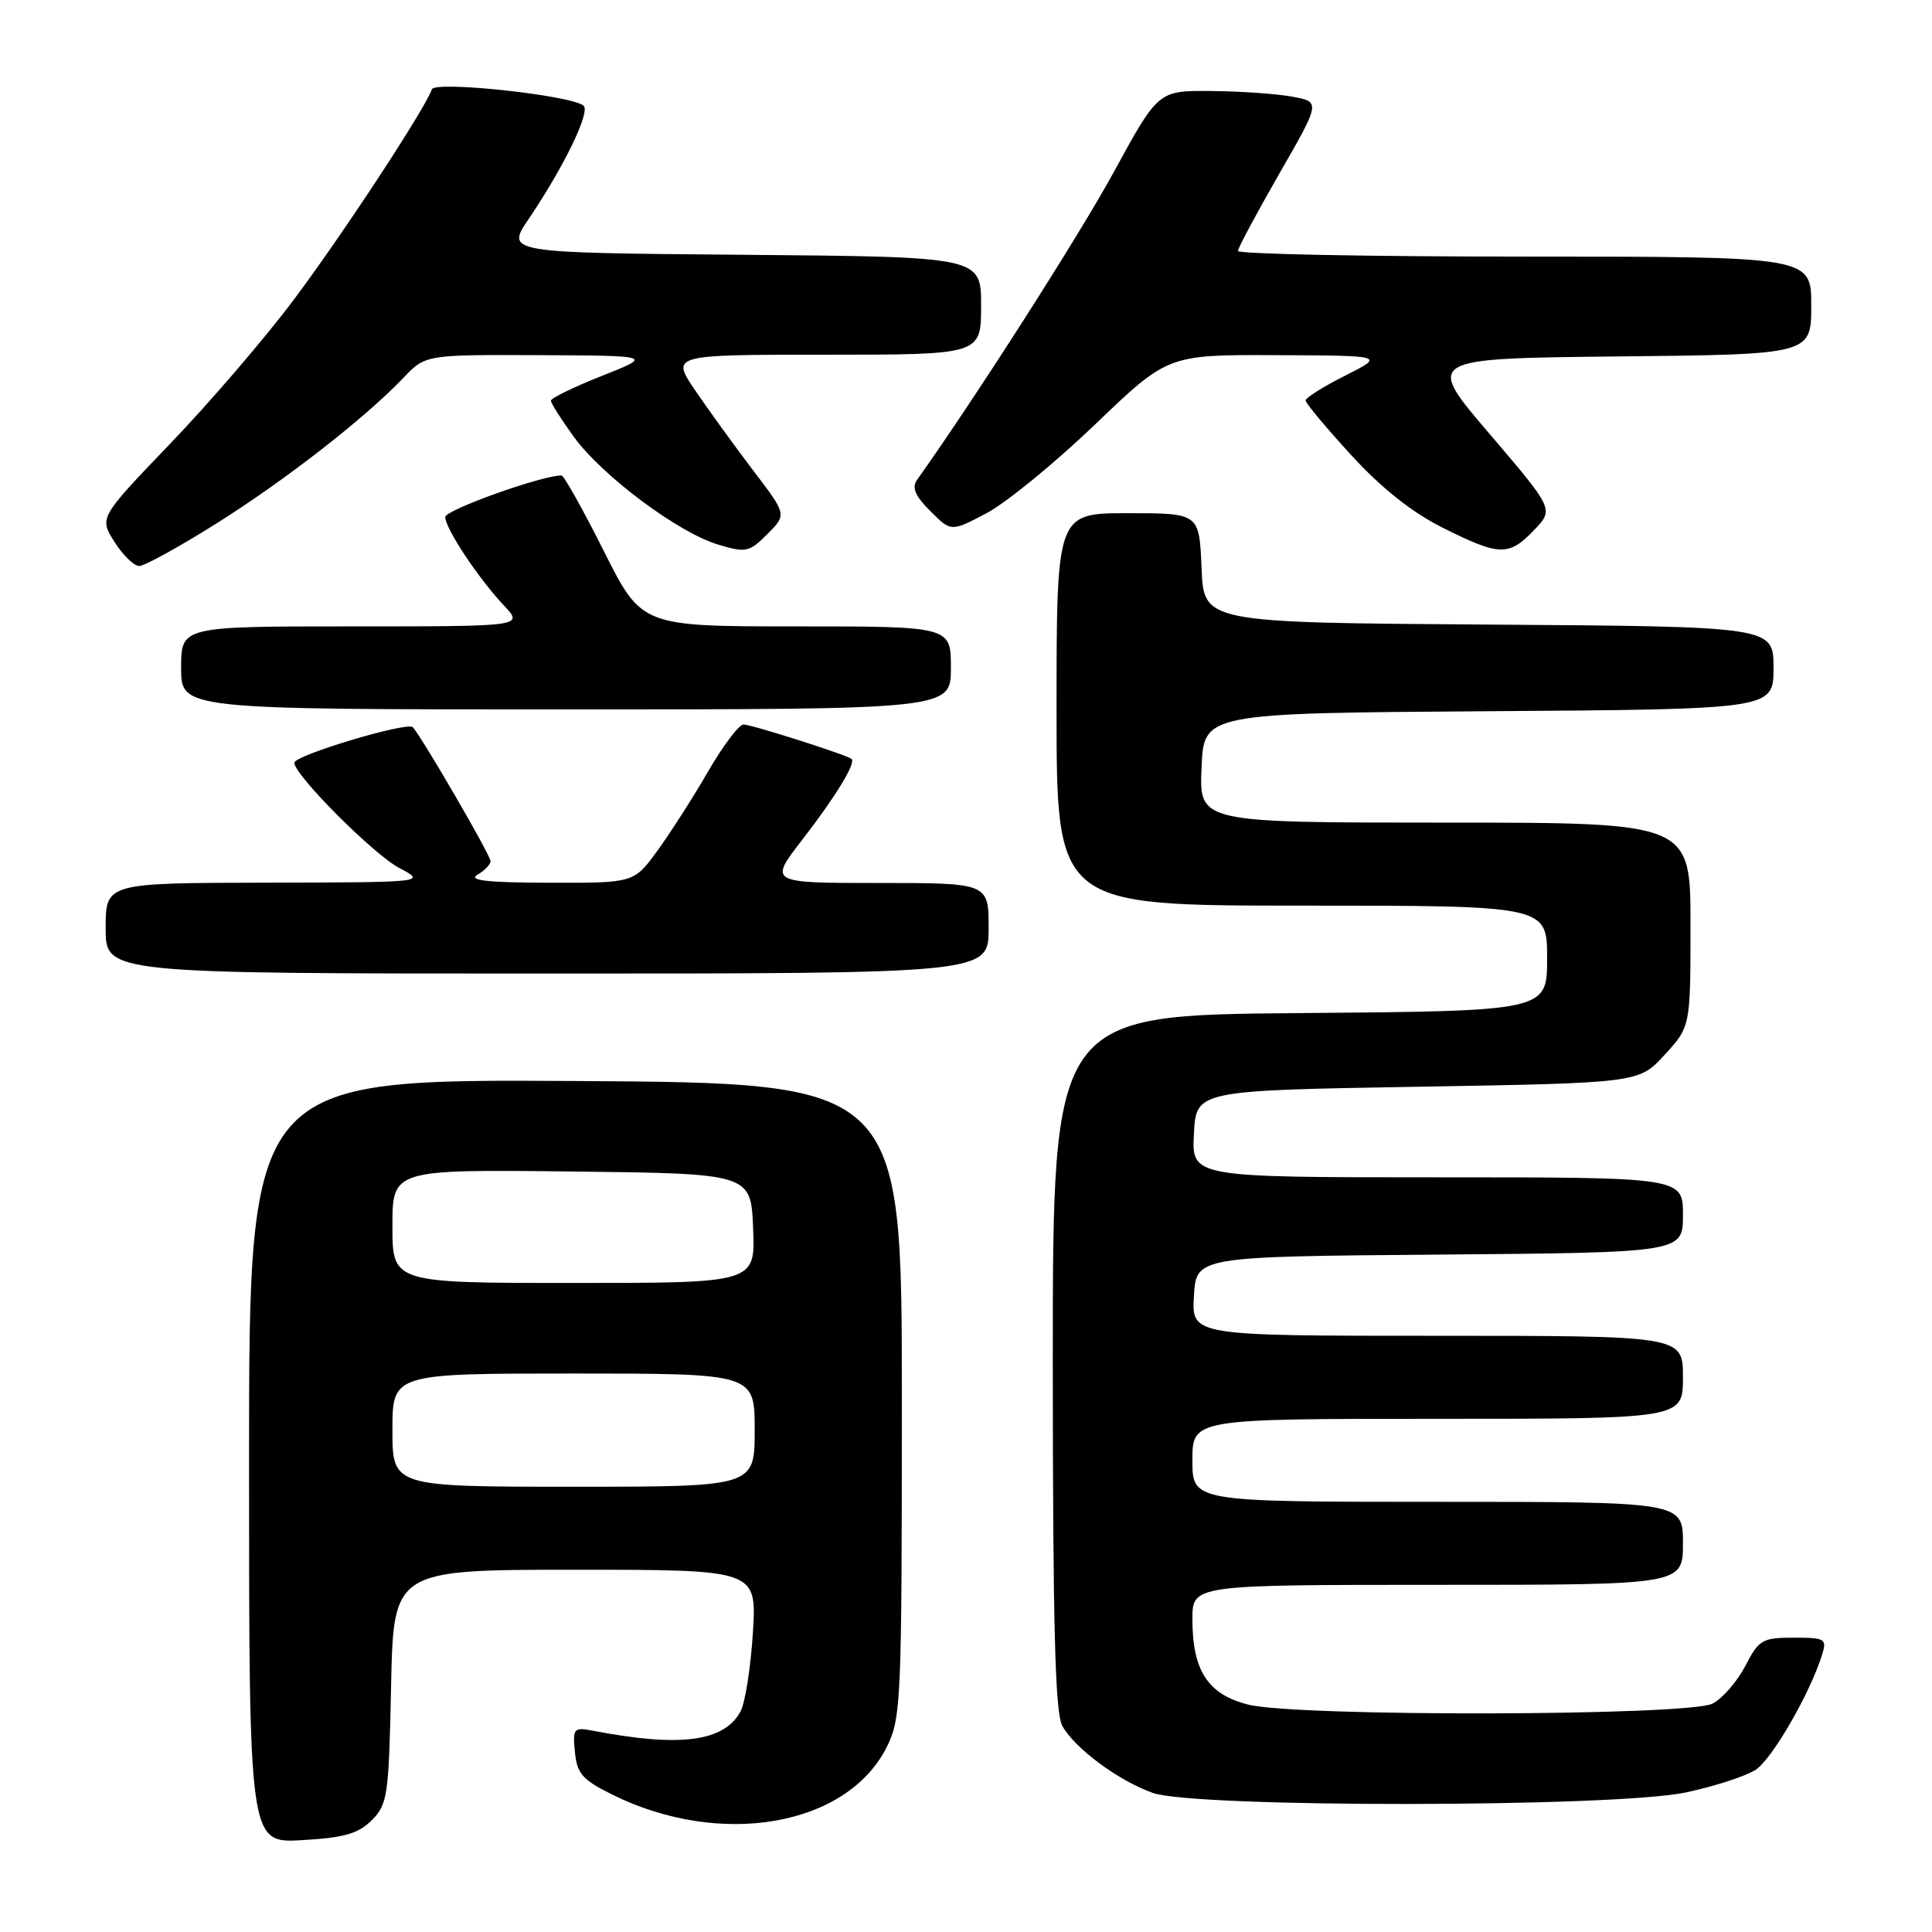<?xml version="1.0" encoding="UTF-8" standalone="no"?>
<!DOCTYPE svg PUBLIC "-//W3C//DTD SVG 1.1//EN" "http://www.w3.org/Graphics/SVG/1.1/DTD/svg11.dtd" >
<svg xmlns="http://www.w3.org/2000/svg" xmlns:xlink="http://www.w3.org/1999/xlink" version="1.1" viewBox="0 0 256 256">
 <g >
 <path fill="currentColor"
d=" M 49.26 241.19 C 51.36 239.09 51.52 237.96 51.82 223.47 C 52.14 208.00 52.14 208.00 76.21 208.00 C 100.28 208.00 100.28 208.00 99.76 216.34 C 99.48 220.93 98.74 225.62 98.13 226.76 C 95.98 230.78 90.15 231.55 78.68 229.35 C 76.00 228.84 75.87 228.97 76.18 232.16 C 76.45 235.01 77.17 235.83 81.10 237.78 C 95.45 244.91 112.22 242.01 117.50 231.49 C 119.40 227.69 119.50 225.50 119.50 185.50 C 119.50 143.50 119.50 143.50 76.25 143.24 C 33.00 142.98 33.00 142.98 33.00 193.60 C 33.00 244.23 33.00 244.23 40.01 243.83 C 45.60 243.51 47.46 242.98 49.26 241.19 Z  M 223.39 237.51 C 227.18 236.70 231.34 235.35 232.64 234.50 C 234.83 233.06 239.85 224.37 241.44 219.25 C 242.09 217.15 241.84 217.00 237.67 217.00 C 233.51 217.00 233.06 217.27 231.26 220.75 C 230.19 222.81 228.24 225.06 226.91 225.74 C 223.70 227.38 171.86 227.50 165.40 225.87 C 160.05 224.52 158.00 221.38 158.00 214.55 C 158.00 210.00 158.00 210.00 190.50 210.00 C 223.00 210.00 223.00 210.00 223.00 204.50 C 223.00 199.00 223.00 199.00 190.50 199.00 C 158.00 199.00 158.00 199.00 158.00 193.50 C 158.00 188.00 158.00 188.00 190.50 188.00 C 223.00 188.00 223.00 188.00 223.00 182.50 C 223.00 177.00 223.00 177.00 190.45 177.00 C 157.90 177.00 157.90 177.00 158.20 171.75 C 158.50 166.50 158.50 166.50 190.75 166.24 C 223.00 165.97 223.00 165.97 223.00 160.99 C 223.00 156.00 223.00 156.00 190.45 156.00 C 157.90 156.00 157.90 156.00 158.20 150.25 C 158.50 144.50 158.50 144.50 187.83 144.00 C 217.16 143.50 217.16 143.50 220.58 139.76 C 224.00 136.03 224.00 136.03 224.00 122.51 C 224.00 109.00 224.00 109.00 191.46 109.00 C 158.91 109.00 158.91 109.00 159.21 101.75 C 159.50 94.50 159.50 94.50 197.25 94.24 C 235.00 93.98 235.00 93.98 235.00 88.50 C 235.00 83.02 235.00 83.02 197.25 82.76 C 159.50 82.50 159.50 82.50 159.21 75.25 C 158.91 68.00 158.91 68.00 149.46 68.00 C 140.00 68.00 140.00 68.00 140.00 94.00 C 140.00 120.00 140.00 120.00 172.50 120.00 C 205.00 120.00 205.00 120.00 205.00 126.99 C 205.00 133.97 205.00 133.97 172.25 134.24 C 139.50 134.50 139.50 134.50 139.50 180.50 C 139.51 215.63 139.81 227.02 140.77 228.71 C 142.48 231.72 148.20 235.95 152.75 237.57 C 158.33 239.56 213.92 239.51 223.39 237.51 Z  M 131.00 123.00 C 131.00 117.00 131.00 117.00 116.43 117.00 C 101.87 117.00 101.87 117.00 106.32 111.25 C 110.75 105.52 113.46 101.07 112.83 100.56 C 112.16 100.01 99.58 96.00 98.52 96.00 C 97.92 96.00 95.80 98.81 93.81 102.25 C 91.82 105.69 88.80 110.41 87.09 112.75 C 83.99 117.00 83.99 117.00 72.74 116.97 C 64.62 116.95 61.99 116.66 63.25 115.92 C 64.21 115.36 65.00 114.54 65.00 114.10 C 65.00 113.32 55.78 97.45 54.69 96.36 C 53.94 95.60 39.00 100.08 39.00 101.07 C 39.00 102.69 49.47 113.19 52.90 115.01 C 56.50 116.91 56.50 116.91 35.25 116.96 C 14.00 117.00 14.00 117.00 14.00 123.00 C 14.00 129.00 14.00 129.00 72.50 129.00 C 131.00 129.00 131.00 129.00 131.00 123.00 Z  M 126.00 88.50 C 126.00 83.00 126.00 83.00 105.51 83.00 C 85.02 83.00 85.02 83.00 80.00 73.00 C 77.24 67.50 74.72 63.00 74.40 63.00 C 71.77 63.00 59.00 67.57 59.00 68.51 C 59.00 70.03 63.37 76.62 66.79 80.25 C 69.37 83.00 69.37 83.00 46.69 83.00 C 24.00 83.00 24.00 83.00 24.00 88.50 C 24.00 94.00 24.00 94.00 75.00 94.00 C 126.00 94.00 126.00 94.00 126.00 88.50 Z  M 28.59 69.42 C 37.79 63.64 48.32 55.44 53.44 50.08 C 56.37 47.00 56.37 47.00 71.44 47.06 C 86.50 47.13 86.50 47.13 79.75 49.81 C 76.04 51.28 73.00 52.76 73.00 53.09 C 73.00 53.43 74.36 55.57 76.02 57.86 C 79.76 63.03 89.86 70.58 95.15 72.16 C 98.85 73.27 99.27 73.18 101.68 70.77 C 104.26 68.19 104.26 68.19 99.81 62.35 C 97.36 59.13 93.91 54.36 92.13 51.75 C 88.90 47.00 88.90 47.00 109.45 47.00 C 130.00 47.00 130.00 47.00 130.00 40.51 C 130.00 34.03 130.00 34.03 98.51 33.76 C 67.02 33.50 67.02 33.50 70.06 29.00 C 74.73 22.10 78.25 14.84 77.33 14.01 C 75.79 12.63 57.61 10.67 57.22 11.84 C 56.39 14.33 45.33 31.19 38.92 39.72 C 35.12 44.80 27.76 53.37 22.57 58.77 C 13.14 68.60 13.14 68.60 15.17 71.80 C 16.28 73.56 17.76 75.00 18.45 75.00 C 19.13 75.00 23.70 72.49 28.59 69.42 Z  M 203.27 70.24 C 205.91 67.49 205.91 67.49 197.37 57.49 C 188.83 47.50 188.83 47.50 214.41 47.23 C 240.00 46.97 240.00 46.97 240.00 40.48 C 240.00 34.00 240.00 34.00 202.00 34.00 C 181.10 34.00 164.01 33.66 164.03 33.25 C 164.05 32.84 166.52 28.23 169.52 23.00 C 174.98 13.50 174.98 13.50 171.24 12.81 C 169.18 12.43 164.34 12.09 160.49 12.06 C 153.48 12.00 153.48 12.00 147.61 22.75 C 143.02 31.17 129.20 52.79 121.51 63.59 C 120.79 64.61 121.26 65.72 123.28 67.73 C 126.03 70.48 126.03 70.48 130.74 67.99 C 133.33 66.62 139.79 61.34 145.10 56.25 C 154.74 47.00 154.74 47.00 169.12 47.06 C 183.50 47.12 183.50 47.12 178.25 49.77 C 175.36 51.22 173.00 52.71 173.00 53.06 C 173.00 53.42 175.71 56.67 179.03 60.29 C 183.06 64.69 187.09 67.89 191.19 69.94 C 198.71 73.70 199.93 73.73 203.27 70.24 Z  M 52.00 189.50 C 52.00 182.00 52.00 182.00 76.00 182.00 C 100.00 182.00 100.00 182.00 100.00 189.50 C 100.00 197.00 100.00 197.00 76.00 197.00 C 52.00 197.00 52.00 197.00 52.00 189.50 Z  M 52.00 162.48 C 52.00 154.96 52.00 154.96 75.75 155.23 C 99.50 155.50 99.50 155.50 99.79 162.75 C 100.09 170.00 100.09 170.00 76.04 170.00 C 52.00 170.00 52.00 170.00 52.00 162.48 Z "/>
</g>
</svg>